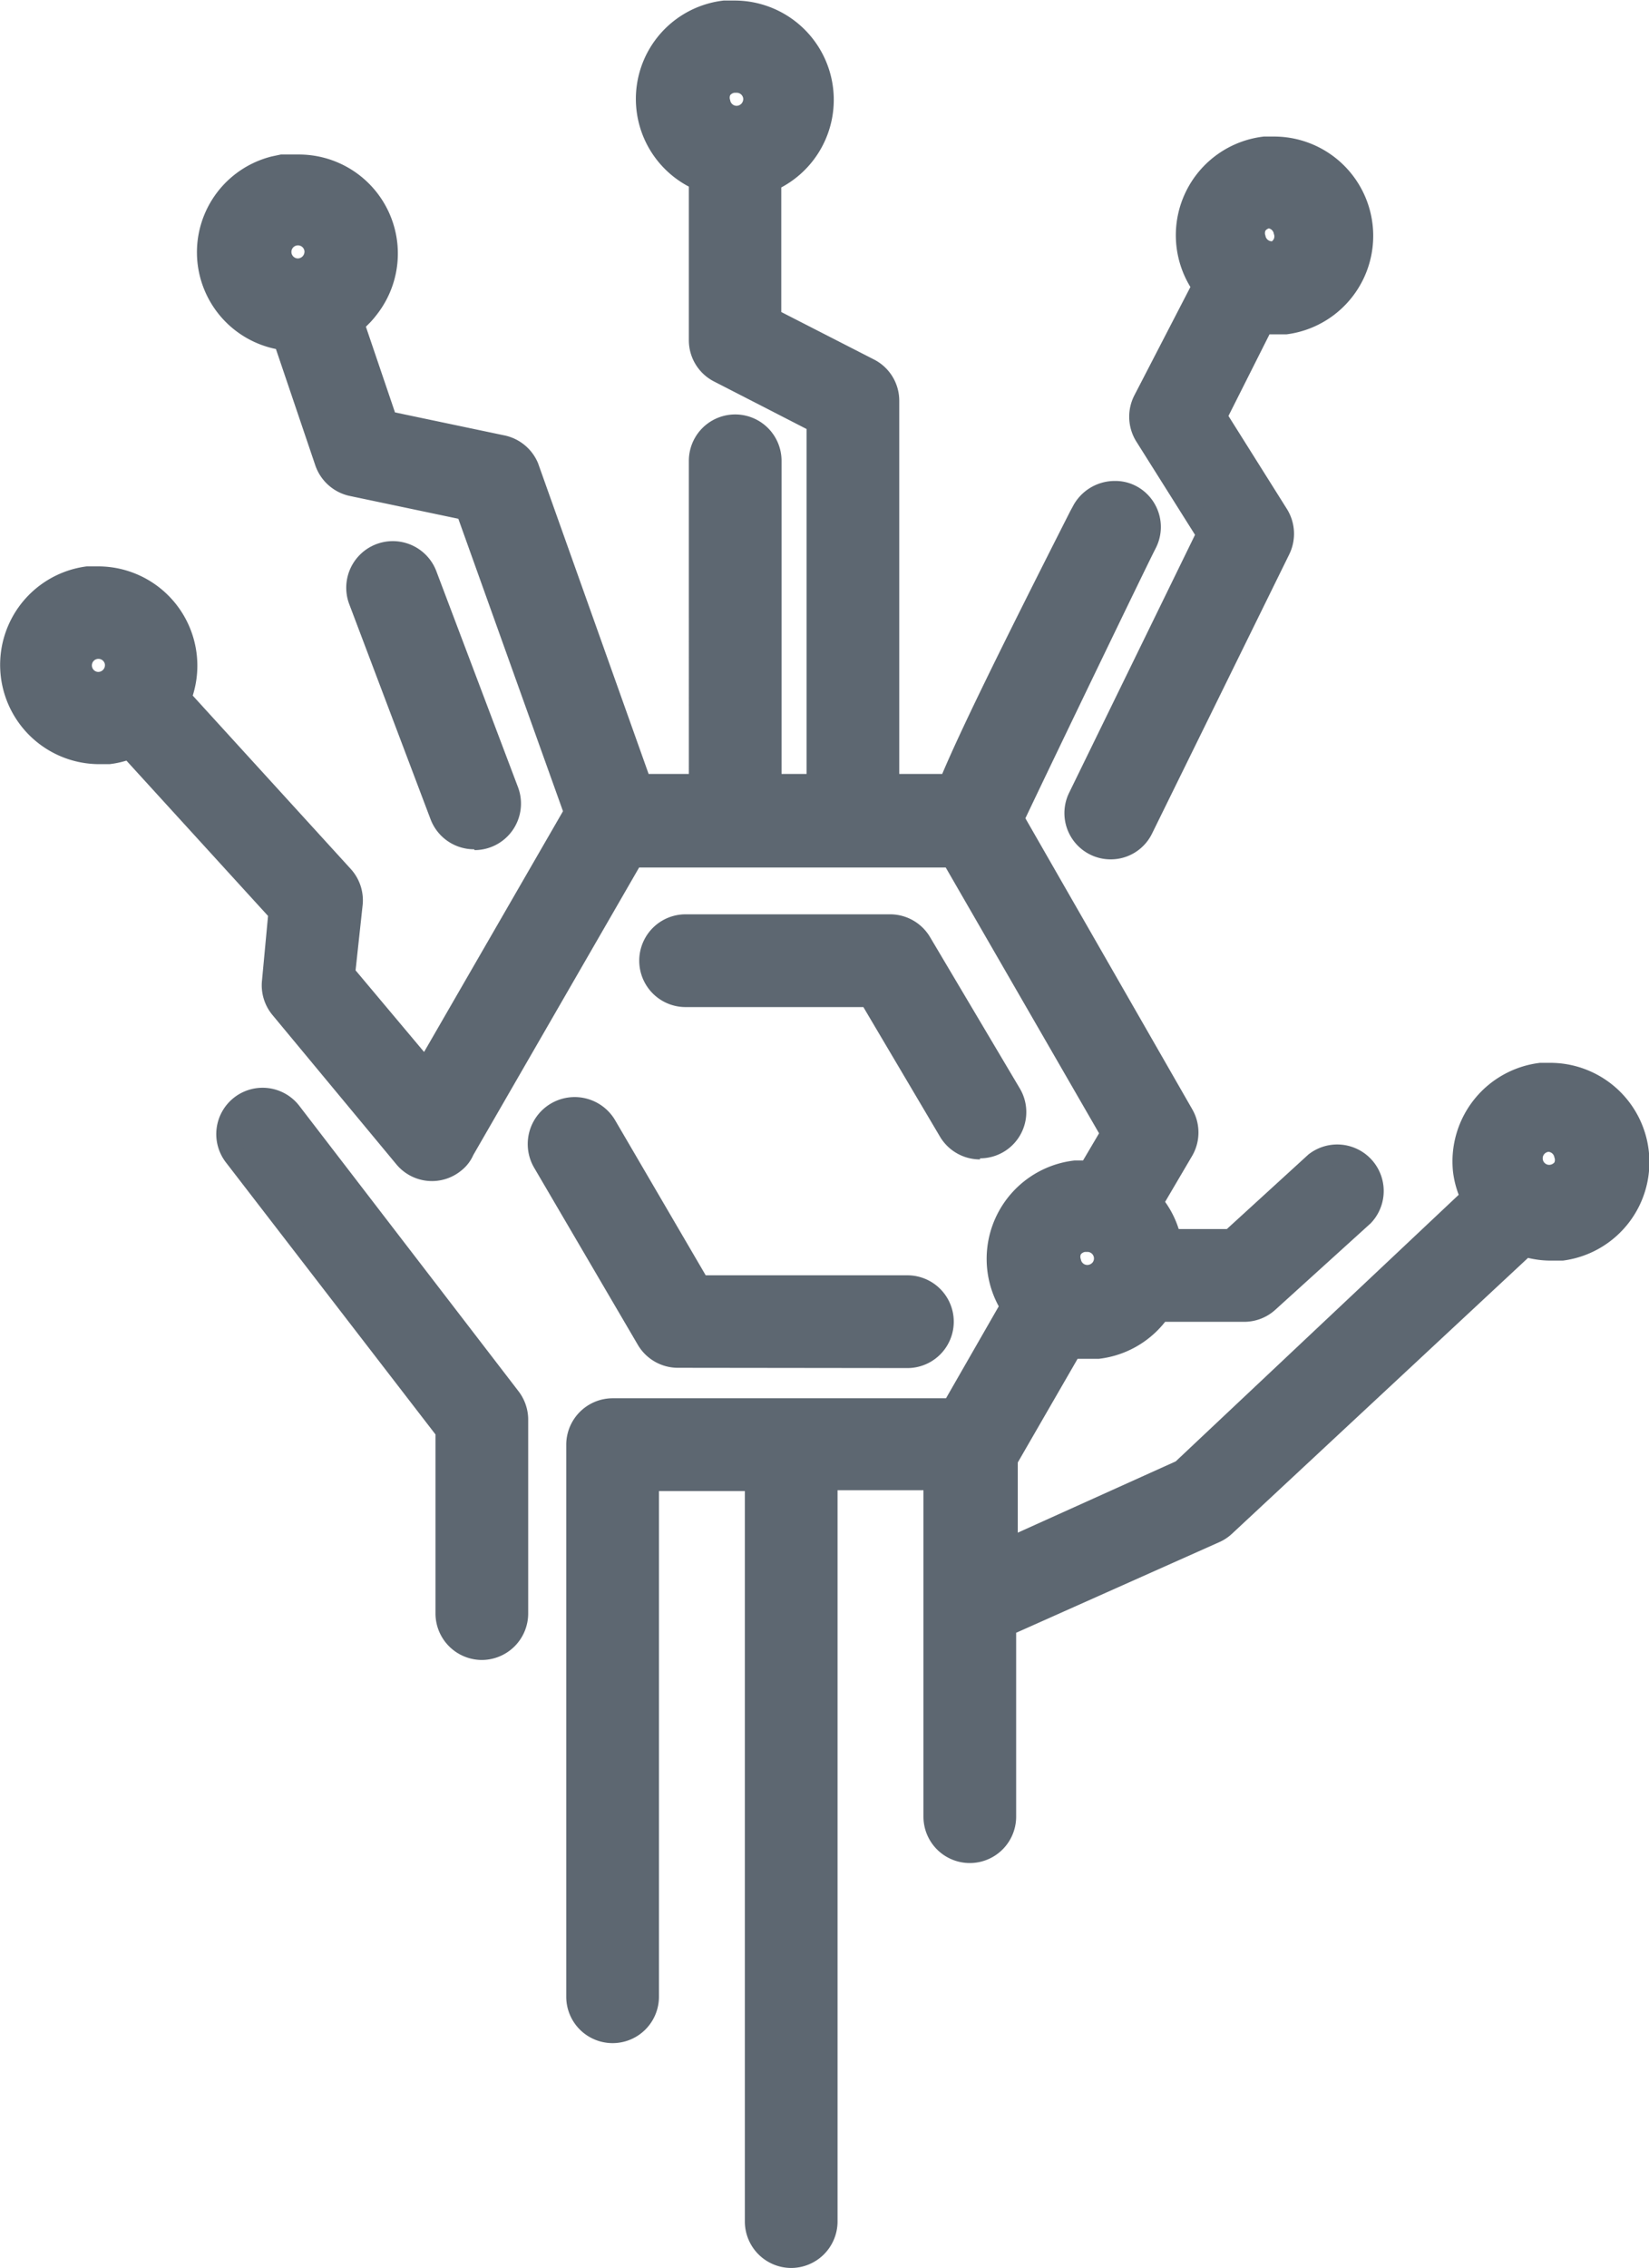 <svg id="Layer_1" data-name="Layer 1" xmlns="http://www.w3.org/2000/svg" viewBox="0 0 60.66 83.37"><defs><style>.cls-1{fill:#5d6771;}</style></defs><title>hand</title><path class="cls-1" d="M51,32.57a1.7,1.7,0,0,1-1.53-2.45l4.63-9.48-2.16-3.43a1.72,1.72,0,0,1-.08-1.68l2.07-4A3.65,3.65,0,0,1,56.63,6l.42,0a3.65,3.65,0,0,1,.42,7.27l-.42,0h-.21l-1.51,3,2.15,3.42a1.72,1.72,0,0,1,.09,1.66L52.52,31.62A1.69,1.69,0,0,1,51,32.57Zm5.85-23.2a.24.24,0,0,0-.16.09.23.23,0,0,0,0,.18.24.24,0,0,0,.24.21A.26.26,0,0,0,57,9.76a.23.23,0,0,0,0-.18.24.24,0,0,0-.24-.21Z" transform="translate(-10.14 -0.98)"/><path class="cls-1" d="M55,20.59l-4.83,9.88a.9.9,0,0,0,1.63.8l5.05-10.33a.9.9,0,0,0,0-.88l-2.4-3.8,2-3.88a2.83,2.83,0,0,0,.66.09l.33,0a2.85,2.85,0,0,0-.33-5.68l-.33,0a2.84,2.84,0,0,0-1.87,4.63l-2.29,4.47a.91.91,0,0,0,0,.89Zm1.73-12a1,1,0,1,1-.91,1.15A1,1,0,0,1,56.74,8.58Z" transform="translate(-10.14 -0.98)"/><path class="cls-1" d="M27.86,62a1.71,1.71,0,0,1-1.7-1.7V53.71l-7.71-10a1.7,1.7,0,1,1,2.7-2.08l8.07,10.5a1.72,1.72,0,0,1,.35,1v7.15A1.71,1.71,0,0,1,27.86,62Z" transform="translate(-10.14 -0.98)"/><path class="cls-1" d="M20.51,42.07a.9.9,0,0,0-1.43,1.1L27,53.44v6.84a.9.9,0,0,0,1.81,0V53.13a.91.91,0,0,0-.19-.55Z" transform="translate(-10.14 -0.98)"/><path class="cls-1" d="M46.19,43.6a1.71,1.71,0,0,1-1.48-.85L41.9,38H35.36a1.7,1.7,0,1,1,0-3.41h7.52a1.71,1.71,0,0,1,1.48.85L47.66,41a1.7,1.7,0,0,1-1.47,2.56Z" transform="translate(-10.14 -0.98)"/><path class="cls-1" d="M42.36,37.16l3,5.19a.9.9,0,1,0,1.57-.9l-3.31-5.64a.9.9,0,0,0-.78-.45H35.36a.9.9,0,0,0,0,1.81Z" transform="translate(-10.14 -0.98)"/><path class="cls-1" d="M35.08,51.26a1.71,1.71,0,0,1-1.48-.85l-3.82-6.52a1.7,1.7,0,1,1,3-1.71l3.32,5.68h7.42a1.7,1.7,0,0,1,0,3.41Z" transform="translate(-10.14 -0.98)"/><path class="cls-1" d="M35.08,50.46h8.4a.9.9,0,1,0,0-1.81H35.61L32,42.58a.9.9,0,0,0-1.57.9L34.3,50A.9.9,0,0,0,35.08,50.46Z" transform="translate(-10.14 -0.98)"/><path class="cls-1" d="M27.58,32.2a1.71,1.71,0,0,1-1.6-1.1l-3-7.93A1.7,1.7,0,0,1,26.2,22l3,7.93a1.71,1.71,0,0,1-1.6,2.3Z" transform="translate(-10.14 -0.98)"/><path class="cls-1" d="M27.58,31.4a.9.9,0,0,0,.85-1.22l-3-7.93a.9.9,0,0,0-1.69.64l3,7.93A.9.9,0,0,0,27.58,31.4Z" transform="translate(-10.14 -0.98)"/><path class="cls-1" d="M39.24,84.35a1.71,1.71,0,0,1-1.7-1.71V55.79H34.38V74.38a1.7,1.7,0,1,1-3.41,0V54.08a1.71,1.71,0,0,1,1.7-1.7H44.94L46.88,49a3.64,3.64,0,0,1,2.78-5.36l.32,0,.59-1-5.64-9.77H33.65l-6.1,10.57a1.49,1.49,0,0,1-.43.56,1.7,1.7,0,0,1-2.4-.22l-4.55-5.48A1.71,1.71,0,0,1,19.78,37L20,34.65l-5.21-5.71a3.42,3.42,0,0,1-.62.13l-.42,0a3.65,3.65,0,0,1-.42-7.27l.42,0a3.65,3.65,0,0,1,3.48,4.75l5.81,6.37a1.71,1.71,0,0,1,.44,1.33l-.26,2.4,2.52,3,5.11-8.85L27,20.05l-4-.84a1.72,1.72,0,0,1-1.26-1.12l-1.45-4.28a3.63,3.63,0,0,1-.15-7.08l.33-.07.17,0,.5,0a3.64,3.64,0,0,1,2.88,5.86,3.7,3.7,0,0,1-.27.32l-.15.15,1.07,3.15,4,.84A1.72,1.72,0,0,1,29.93,18L34,29.43h1.48V17.92a1.7,1.7,0,0,1,3.41,0V29.43h.92V16.75L36.4,15a1.7,1.7,0,0,1-.92-1.51V7.84A3.64,3.64,0,0,1,36.76,1l.42,0a3.65,3.65,0,0,1,1.7,6.87v4.58L42.3,14.2a1.7,1.7,0,0,1,.92,1.51V29.43H44.8c.67-1.58,2-4.32,4.71-9.66l.13-.24a1.74,1.74,0,0,1,1.52-.87,1.64,1.64,0,0,1,.74.17,1.7,1.7,0,0,1,.76,2.29l-.05.1c-.24.46-3.59,7.4-4.75,9.84L54,41.76a1.71,1.71,0,0,1,0,1.7l-1,1.7a3.58,3.58,0,0,1,.5,1h1.77l3-2.74a1.71,1.71,0,0,1,2.29,2.53l-3.51,3.18a1.7,1.7,0,0,1-1.14.44H53v0a3.63,3.63,0,0,1-2.44,1.36l-.42,0-.36,0-2.2,3.81v2.58l5.81-2.62,10.41-9.8a3.55,3.55,0,0,1-.21-.85,3.65,3.65,0,0,1,3.2-4l.42,0a3.65,3.65,0,0,1,.42,7.27l-.42,0a3.6,3.6,0,0,1-.86-.1L55.46,57.36a1.68,1.68,0,0,1-.47.31L47.52,61v6.76a1.7,1.7,0,0,1-3.41,0v-12H40.95V82.64A1.71,1.71,0,0,1,39.24,84.35ZM50.06,47a.24.24,0,0,0-.16.09.23.23,0,0,0,0,.18.24.24,0,0,0,.24.21.26.26,0,0,0,.19-.09.24.24,0,0,0-.19-.39Zm17.07-3.68a.24.24,0,0,0,0,.48.26.26,0,0,0,.19-.09.23.23,0,0,0,0-.18.24.24,0,0,0-.24-.21ZM13.76,25.2a.24.24,0,0,0,0,.48.25.25,0,0,0,.24-.27.24.24,0,0,0-.24-.21ZM21.1,10a.24.24,0,0,0,0,.48.25.25,0,0,0,.24-.27.24.24,0,0,0-.24-.21ZM37.16,4.39a.24.24,0,0,0-.16.09.24.24,0,0,0,0,.18.24.24,0,0,0,.24.21.25.25,0,0,0,.24-.27.24.24,0,0,0-.24-.21Z" transform="translate(-10.14 -0.98)"/><path class="cls-1" d="M70,43.28a2.85,2.85,0,0,0-2.83-2.52l-.33,0a2.83,2.83,0,0,0-2.11,4.28L53.78,55.36l-7.06,3.19v-4L49.31,50a2.82,2.82,0,0,0,.77.12l.33,0a2.68,2.68,0,0,0,2.11-1.38H56a.9.9,0,0,0,.61-.23l3.51-3.18A.9.9,0,0,0,58.86,44l-3.25,2.94H52.91a2.83,2.83,0,0,0-.84-1.67l1.26-2.19a.91.91,0,0,0,0-.9L46.94,31.09c.89-1.87,4.67-9.72,5-10.27l0-.06a.9.9,0,0,0-.41-1.21A.94.94,0,0,0,50.3,20l-.06.12c-2.93,5.86-4.35,8.69-4.9,10.14H42.42V15.71a.91.91,0,0,0-.49-.8l-3.84-2V7.32a2.85,2.85,0,0,0-.9-5.55l-.33,0a2.84,2.84,0,0,0-.58,5.52v6.14a.91.91,0,0,0,.49.8l3.84,2v14H38.09V17.92a.9.9,0,1,0-1.81,0V30.23H33.44l-4.26-12a.9.9,0,0,0-.66-.58l-4.4-.93-1.4-4.13a2.82,2.82,0,0,0,.52-.41l.22-.25a2.84,2.84,0,0,0-2.6-4.56H20.8l-.11,0-.28.06A2.84,2.84,0,0,0,21,13.09l1.61,4.75a.91.91,0,0,0,.67.59l4.41.93,4.11,11.54L25.89,41.07,22.42,36.9l.3-2.73a.9.9,0,0,0-.23-.71l-6.15-6.74a2.85,2.85,0,0,0-2.55-4.12l-.33,0a2.85,2.85,0,0,0,.33,5.68l.33,0A2.84,2.84,0,0,0,15,28l5.83,6.39-.29,2.71a.91.91,0,0,0,.2.68l4.56,5.48a.9.9,0,0,0,1.27.12.88.88,0,0,0,.24-.35l6.33-11H45.4l6.1,10.57-1.07,1.86a2.82,2.82,0,0,0-.34,0l-.33,0A2.84,2.84,0,0,0,47.81,49L45.4,53.18H32.67a.9.9,0,0,0-.9.9v20.3a.9.9,0,0,0,1.81,0V55h4.76V82.64a.9.9,0,1,0,1.81,0V55h4.76V67.81a.9.9,0,1,0,1.81,0V60.53l7.94-3.59a.89.89,0,0,0,.25-.17L66.09,46.25a2.83,2.83,0,0,0,1.06.21l.33,0A2.85,2.85,0,0,0,70,43.28ZM37.31,5.66a1,1,0,1,1,.91-1.15A1,1,0,0,1,37.31,5.66ZM21.25,11.29a1,1,0,1,1,.91-1.15A1,1,0,0,1,21.25,11.29ZM13.91,26.48h-.12a1,1,0,0,1-.12-2.07h.12a1,1,0,0,1,.12,2.07ZM50,46.25h.12a1,1,0,0,1,.12,2.07h-.12A1,1,0,0,1,50,46.25Zm17.31-1.61h-.12A1,1,0,0,1,67,42.58h.12a1,1,0,0,1,.12,2.07Z" transform="translate(-10.14 -0.98)"/></svg>